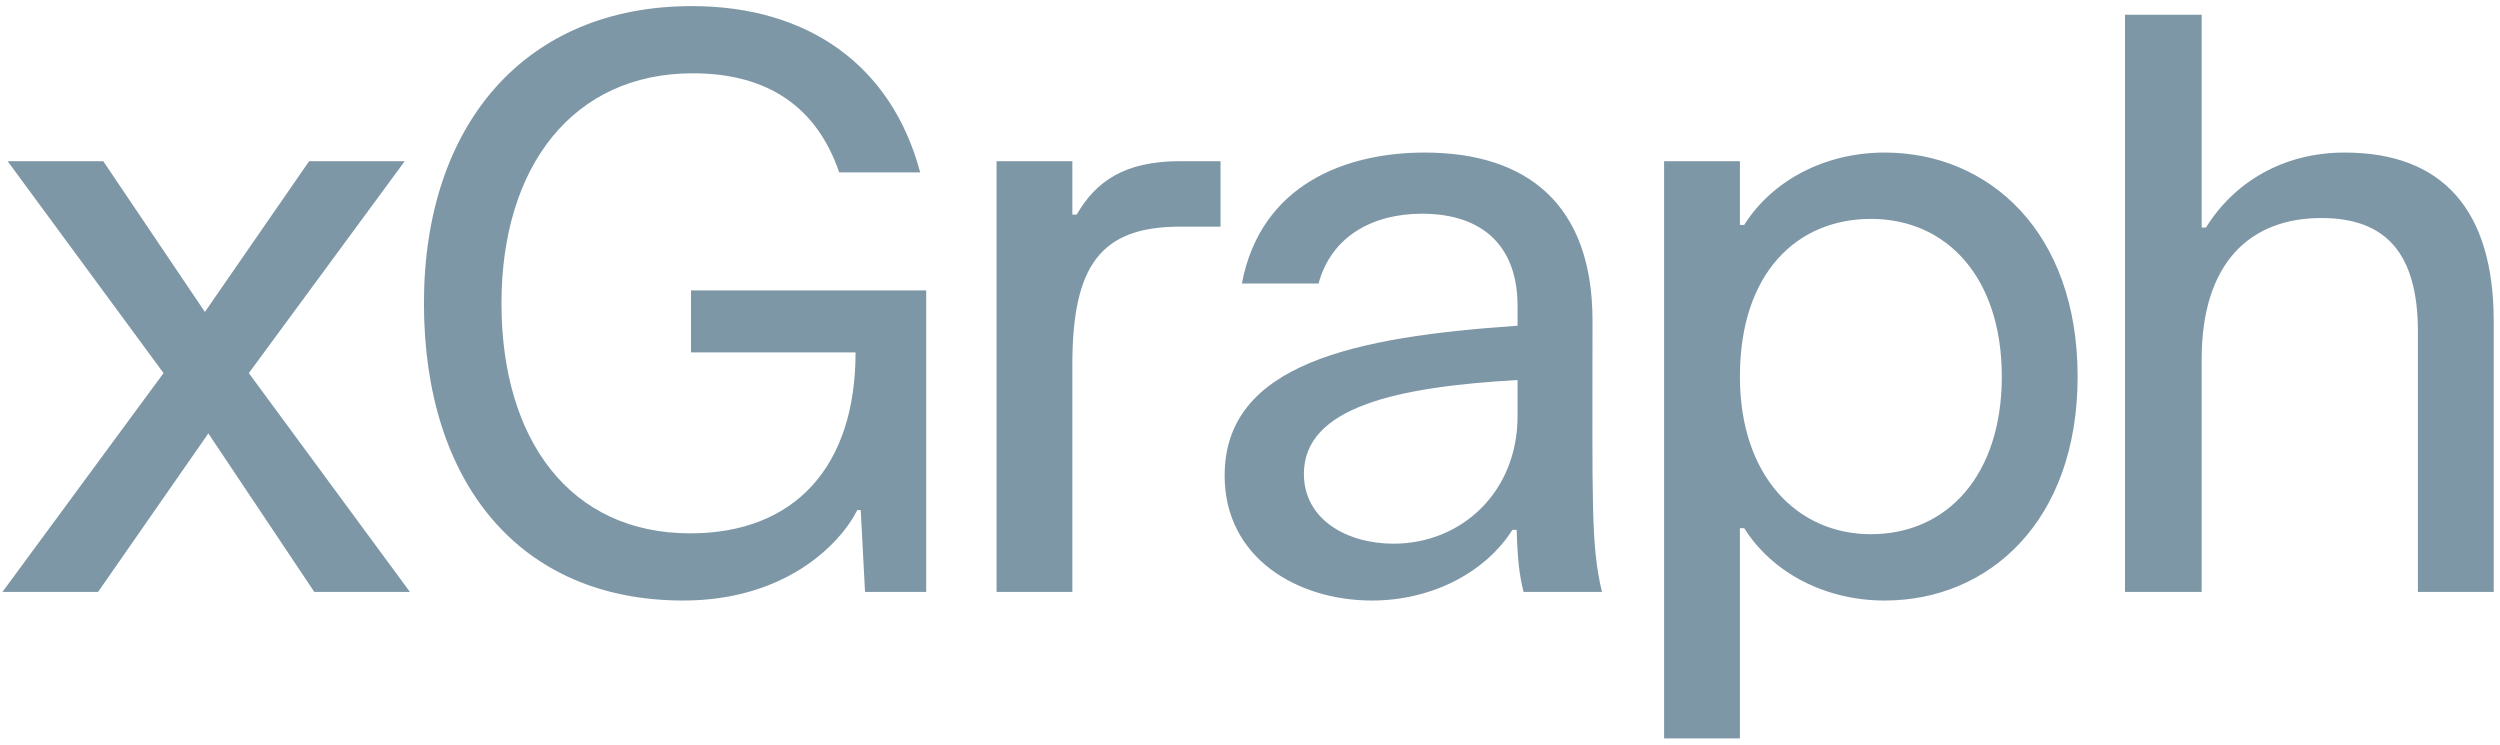 <svg width="359" height="107" viewBox="0 0 359 107" fill="none" xmlns="http://www.w3.org/2000/svg">
<path d="M14.082 85H0.351L23.485 53.577L1.093 23.144H14.825L29.423 44.794L44.392 23.144H58.124L35.732 53.577L58.866 85H45.134L29.918 62.237L14.082 85ZM98.115 86.237C74.486 86.237 60.878 69.165 60.878 43.557C60.878 17.948 75.352 0.876 99.352 0.876C116.053 0.876 128.053 9.412 132.136 24.753H120.507C117.29 15.351 110.239 10.526 99.476 10.526C82.28 10.526 72.012 23.887 72.012 43.557C72.012 63.227 81.909 76.588 99.105 76.588C114.198 76.588 122.857 66.938 122.857 50.608H99.228V41.701H133.002V85H124.218L123.6 73.247H123.105C120.631 78.196 112.713 86.237 98.115 86.237ZM153.992 85H143.105V23.144H153.992V30.814H154.61C157.332 26.113 161.414 23.144 169.455 23.144H175.27V32.546H169.455C158.074 32.546 153.992 38.113 153.992 52.34V85ZM228.683 46.031C228.683 72.258 228.436 78.32 230.044 85H218.786C218.168 82.526 217.92 80.423 217.797 76.093H217.178C213.343 82.155 205.673 86.237 197.013 86.237C186.374 86.237 175.858 80.175 175.858 68.299C175.858 52.217 194.539 48.381 217.92 46.773V43.928C217.92 35.392 212.972 30.691 204.188 30.691C197.137 30.691 191.199 33.907 189.343 40.711H178.333C181.054 26.361 193.426 21.907 204.56 21.907C219.281 21.907 228.683 29.33 228.683 46.031ZM200.106 78.072C209.879 78.072 217.92 70.65 217.92 59.763V54.567C200.724 55.557 187.24 58.402 187.24 68.052C187.24 74.608 193.426 78.072 200.106 78.072ZM249.851 106.031H238.964V23.144H249.851V32.299H250.469C254.428 25.99 261.975 21.907 270.634 21.907C285.603 21.907 298.346 33.289 298.346 54.072C298.346 74.856 285.603 86.237 270.634 86.237C261.975 86.237 254.428 82.155 250.469 75.845H249.851V106.031ZM249.851 54.072C249.851 68.423 258.14 76.711 268.655 76.711C279.665 76.711 287.459 68.175 287.459 54.072C287.459 39.969 279.665 31.433 268.655 31.433C258.14 31.433 249.851 39.103 249.851 54.072ZM316.159 85H305.149V2.113H316.159V32.67H316.778C320.861 26.113 327.912 21.907 336.696 21.907C350.799 21.907 358.098 30.196 358.098 46.155V85H347.211V47.639C347.211 36.258 342.51 31.309 333.355 31.309C323.211 31.309 316.159 37.619 316.159 51.598V85Z" fill="#7E97A7"/>
</svg>
